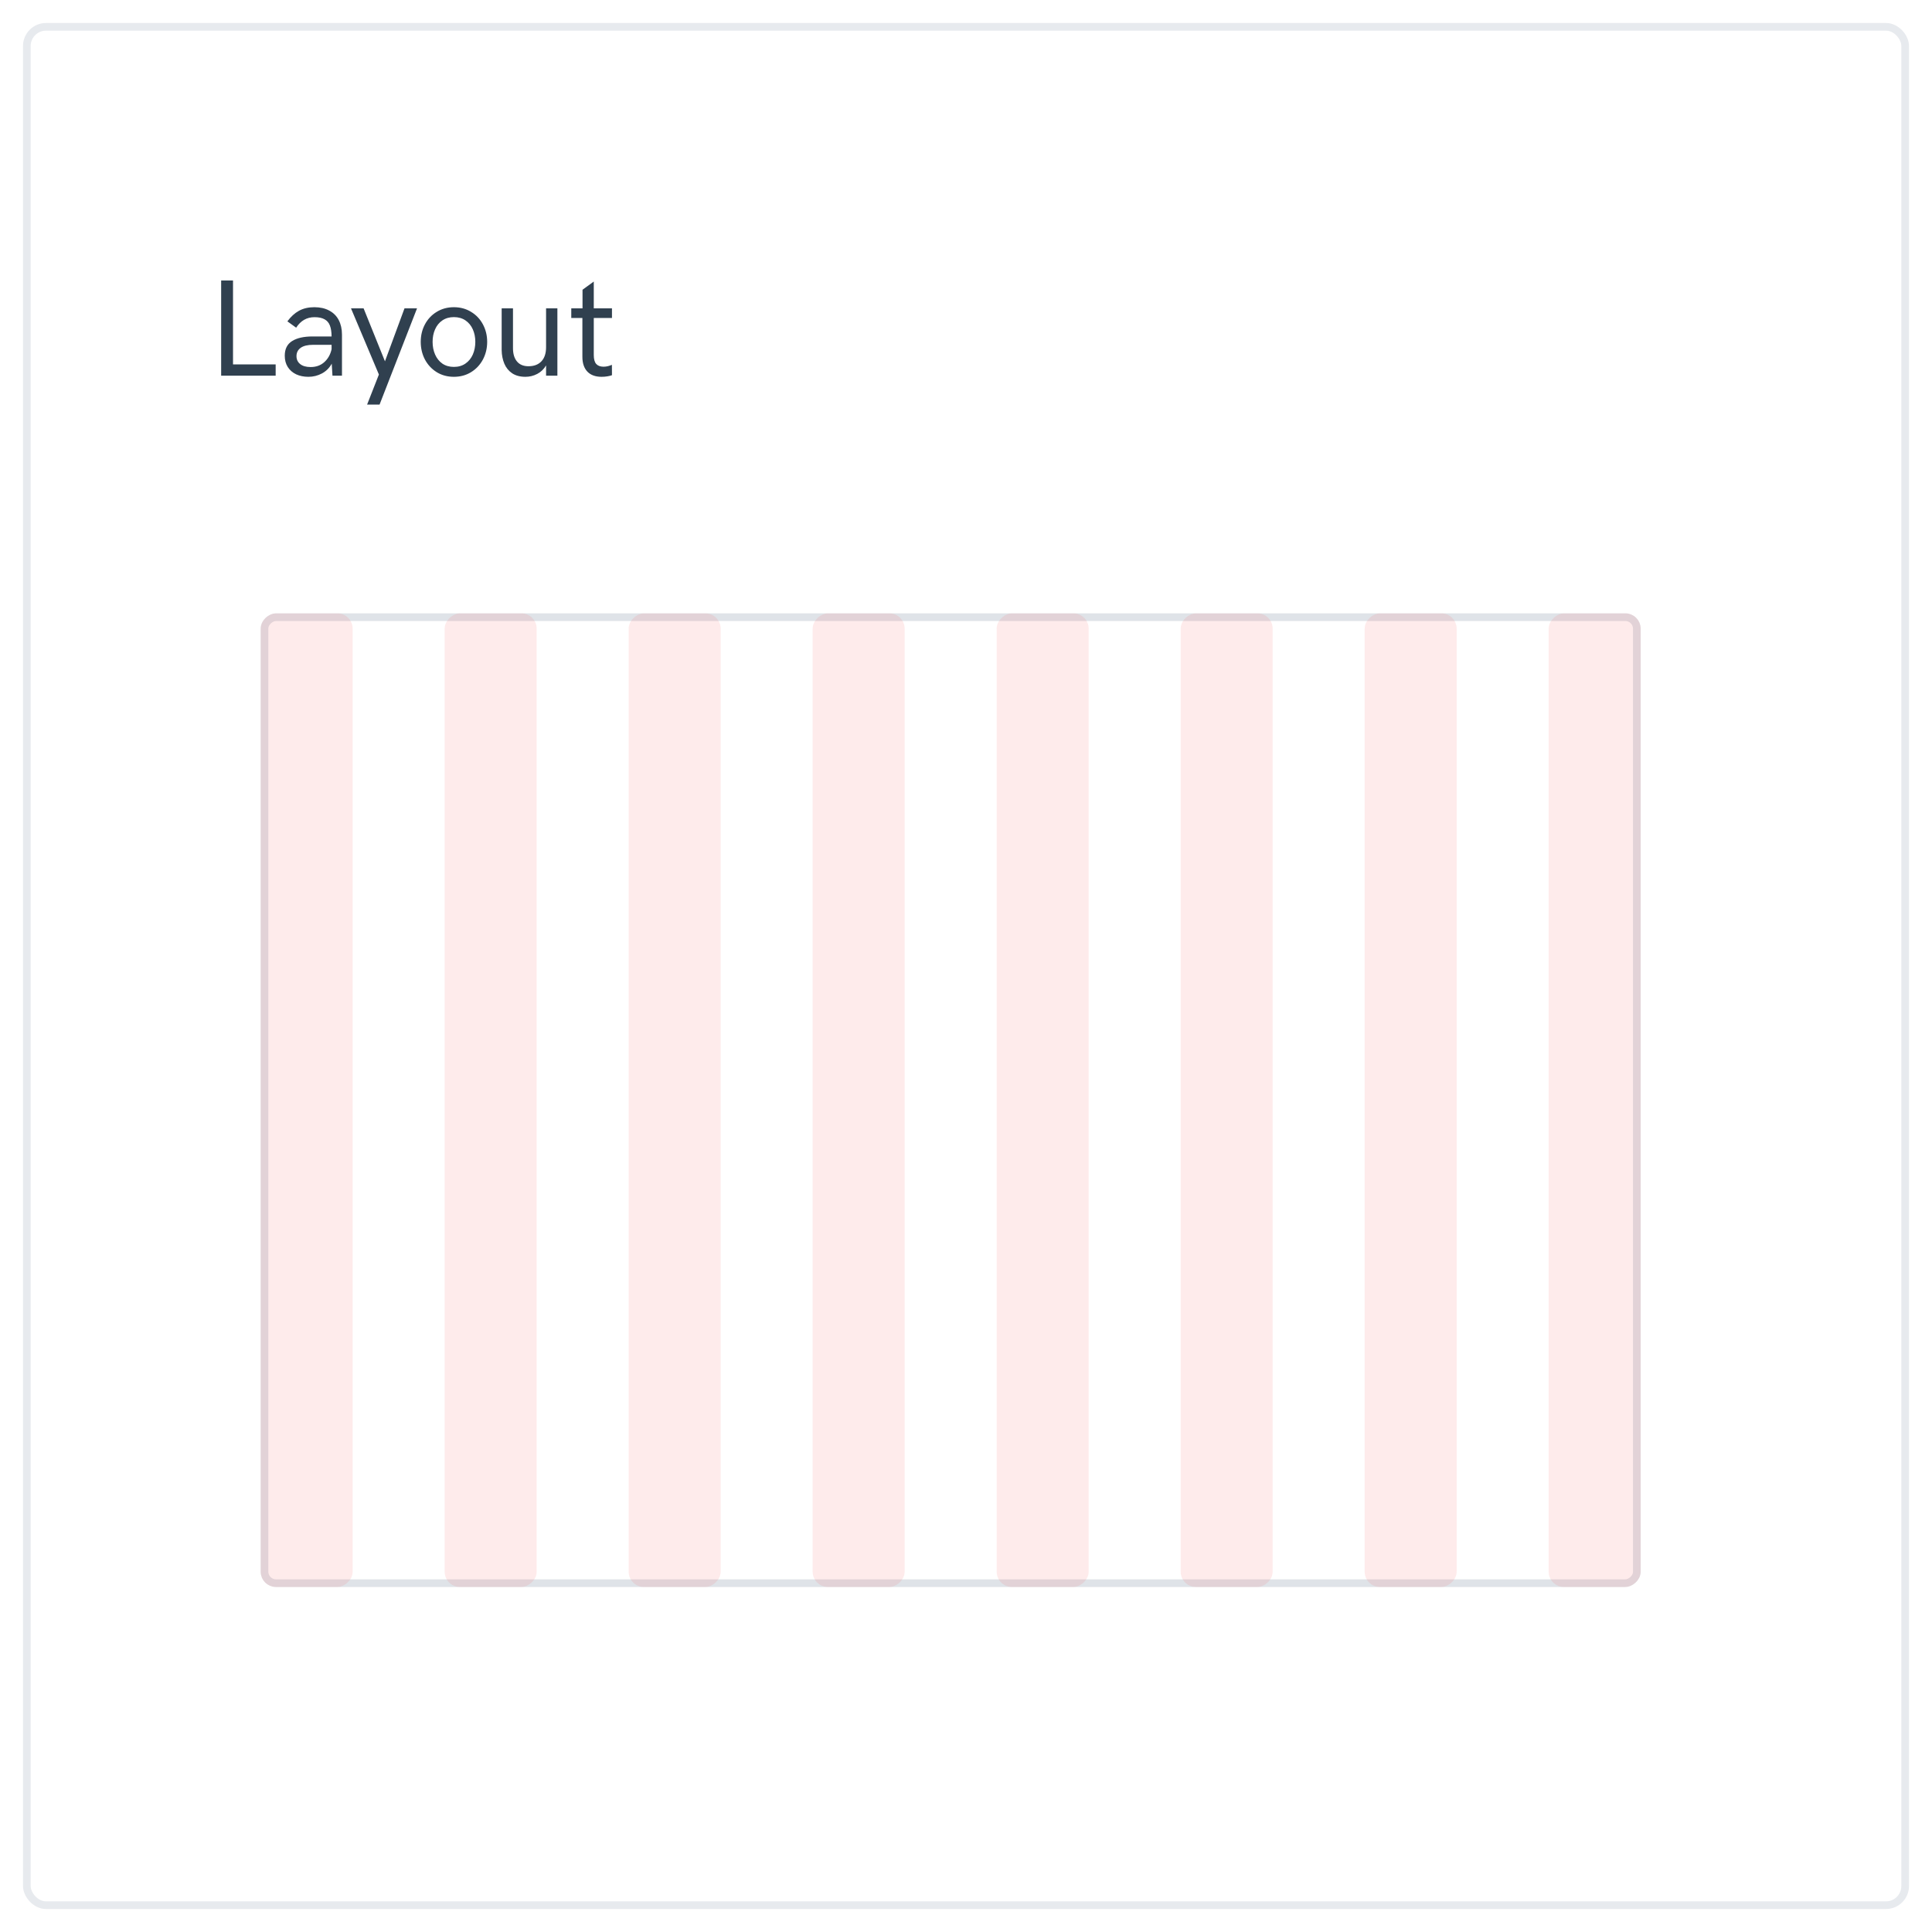 <svg width="252" height="252" viewBox="0 0 252 252" fill="none" xmlns="http://www.w3.org/2000/svg">
<g filter="url(#filter0_d)">
<rect x="3" y="2" width="246" height="246" rx="3" fill="white"/>
<rect x="3.5" y="2.5" width="245" height="245" rx="2.5" stroke="#DFE3E8" stroke-opacity="0.75"/>
</g>
<path d="M28.846 36.581H30.393V47.532H35.956V49H28.846V36.581ZM41.001 40.07C41.757 40.07 42.404 40.217 42.943 40.51C43.488 40.797 43.901 41.21 44.183 41.749C44.464 42.288 44.605 42.921 44.605 43.648V49H43.365L43.269 47.435C42.97 47.986 42.545 48.411 41.994 48.71C41.443 49.003 40.855 49.149 40.227 49.149C39.63 49.149 39.097 49.041 38.628 48.824C38.165 48.602 37.802 48.285 37.538 47.875C37.274 47.459 37.143 46.967 37.143 46.398C37.143 45.525 37.459 44.89 38.092 44.491C38.73 44.087 39.621 43.885 40.764 43.885H43.251C43.245 43.299 43.172 42.824 43.031 42.461C42.891 42.092 42.656 41.819 42.328 41.644C42.006 41.462 41.569 41.371 41.019 41.371C40.017 41.371 39.22 41.828 38.628 42.742L37.485 41.916C37.931 41.307 38.435 40.847 38.997 40.536C39.56 40.226 40.227 40.07 41.001 40.07ZM40.518 47.875C41.232 47.875 41.827 47.661 42.302 47.233C42.782 46.8 43.099 46.237 43.251 45.546V44.975H40.852C40.131 44.975 39.586 45.106 39.217 45.37C38.853 45.634 38.672 45.994 38.672 46.451C38.672 46.885 38.833 47.23 39.155 47.488C39.477 47.746 39.932 47.875 40.518 47.875ZM49.421 48.851L45.782 40.22H47.426L50.212 47.128L52.761 40.22H54.395L49.509 52.77H47.883L49.421 48.851ZM59.203 49.149C58.365 49.149 57.618 48.947 56.962 48.543C56.306 48.133 55.793 47.582 55.424 46.891C55.06 46.193 54.879 45.426 54.879 44.588C54.879 43.756 55.06 42.997 55.424 42.312C55.793 41.62 56.306 41.075 56.962 40.677C57.618 40.273 58.365 40.07 59.203 40.07C60.041 40.07 60.788 40.273 61.444 40.677C62.106 41.075 62.622 41.62 62.991 42.312C63.36 43.003 63.545 43.762 63.545 44.588C63.545 45.426 63.36 46.193 62.991 46.891C62.622 47.582 62.106 48.133 61.444 48.543C60.788 48.947 60.041 49.149 59.203 49.149ZM59.203 47.857C59.789 47.857 60.293 47.711 60.715 47.418C61.137 47.125 61.456 46.732 61.673 46.24C61.89 45.742 61.998 45.191 61.998 44.588C61.998 43.99 61.89 43.448 61.673 42.962C61.456 42.47 61.137 42.08 60.715 41.793C60.293 41.506 59.789 41.362 59.203 41.362C58.623 41.362 58.122 41.506 57.7 41.793C57.284 42.074 56.968 42.461 56.751 42.953C56.534 43.44 56.426 43.984 56.426 44.588C56.426 45.191 56.534 45.742 56.751 46.24C56.968 46.738 57.284 47.134 57.7 47.427C58.122 47.714 58.623 47.857 59.203 47.857ZM68.528 49.149C67.843 49.149 67.269 48.997 66.806 48.692C66.349 48.382 66.009 47.966 65.786 47.444C65.564 46.917 65.446 46.328 65.435 45.678V40.22H66.911V45.414C66.911 46.152 67.084 46.73 67.43 47.145C67.775 47.562 68.276 47.77 68.933 47.77C69.647 47.77 70.207 47.559 70.611 47.137C71.022 46.709 71.227 46.091 71.227 45.282V40.22H72.703V49H71.227V47.664C70.939 48.15 70.556 48.52 70.075 48.772C69.595 49.023 69.079 49.149 68.528 49.149ZM78.469 49.149C77.666 49.149 77.048 48.924 76.614 48.473C76.181 48.016 75.964 47.374 75.964 46.548V41.477H74.514V40.22H75.981V37.794L77.449 36.722V40.22H79.822V41.477H77.449V46.302C77.449 46.841 77.555 47.23 77.766 47.471C77.982 47.711 78.302 47.831 78.724 47.831C78.911 47.831 79.102 47.808 79.295 47.761C79.494 47.708 79.667 47.649 79.814 47.585L79.822 48.938C79.67 48.997 79.471 49.047 79.225 49.088C78.978 49.129 78.727 49.149 78.469 49.149Z" fill="#30404F"/>
<rect x="34.5" y="206.5" width="126" height="179" rx="1.5" transform="rotate(-90 34.5 206.5)" fill="white" stroke="#DFE3E8"/>
<rect x="34" y="207" width="127" height="12" rx="2" transform="rotate(-90 34 207)" fill="#FC5050" fill-opacity="0.11"/>
<rect x="58" y="207" width="127" height="12" rx="2" transform="rotate(-90 58 207)" fill="#FC5050" fill-opacity="0.11"/>
<rect x="82" y="207" width="127" height="12" rx="2" transform="rotate(-90 82 207)" fill="#FC5050" fill-opacity="0.11"/>
<rect x="106" y="207" width="127" height="12" rx="2" transform="rotate(-90 106 207)" fill="#FC5050" fill-opacity="0.11"/>
<rect x="130" y="207" width="127" height="12" rx="2" transform="rotate(-90 130 207)" fill="#FC5050" fill-opacity="0.11"/>
<rect x="154" y="207" width="127" height="12" rx="2" transform="rotate(-90 154 207)" fill="#FC5050" fill-opacity="0.11"/>
<rect x="178" y="207" width="127" height="12" rx="2" transform="rotate(-90 178 207)" fill="#FC5050" fill-opacity="0.11"/>
<rect x="202" y="207" width="127" height="12" rx="2" transform="rotate(-90 202 207)" fill="#FC5050" fill-opacity="0.11"/>
<defs>
<filter id="filter0_d" x="0" y="0" width="252" height="252" filterUnits="userSpaceOnUse" color-interpolation-filters="sRGB">
<feFlood flood-opacity="0" result="BackgroundImageFix"/>
<feColorMatrix in="SourceAlpha" type="matrix" values="0 0 0 0 0 0 0 0 0 0 0 0 0 0 0 0 0 0 127 0"/>
<feOffset dy="1"/>
<feGaussianBlur stdDeviation="1.5"/>
<feColorMatrix type="matrix" values="0 0 0 0 0 0 0 0 0 0 0 0 0 0 0 0 0 0 0.1 0"/>
<feBlend mode="normal" in2="BackgroundImageFix" result="effect1_dropShadow"/>
<feBlend mode="normal" in="SourceGraphic" in2="effect1_dropShadow" result="shape"/>
</filter>
</defs>
</svg>
